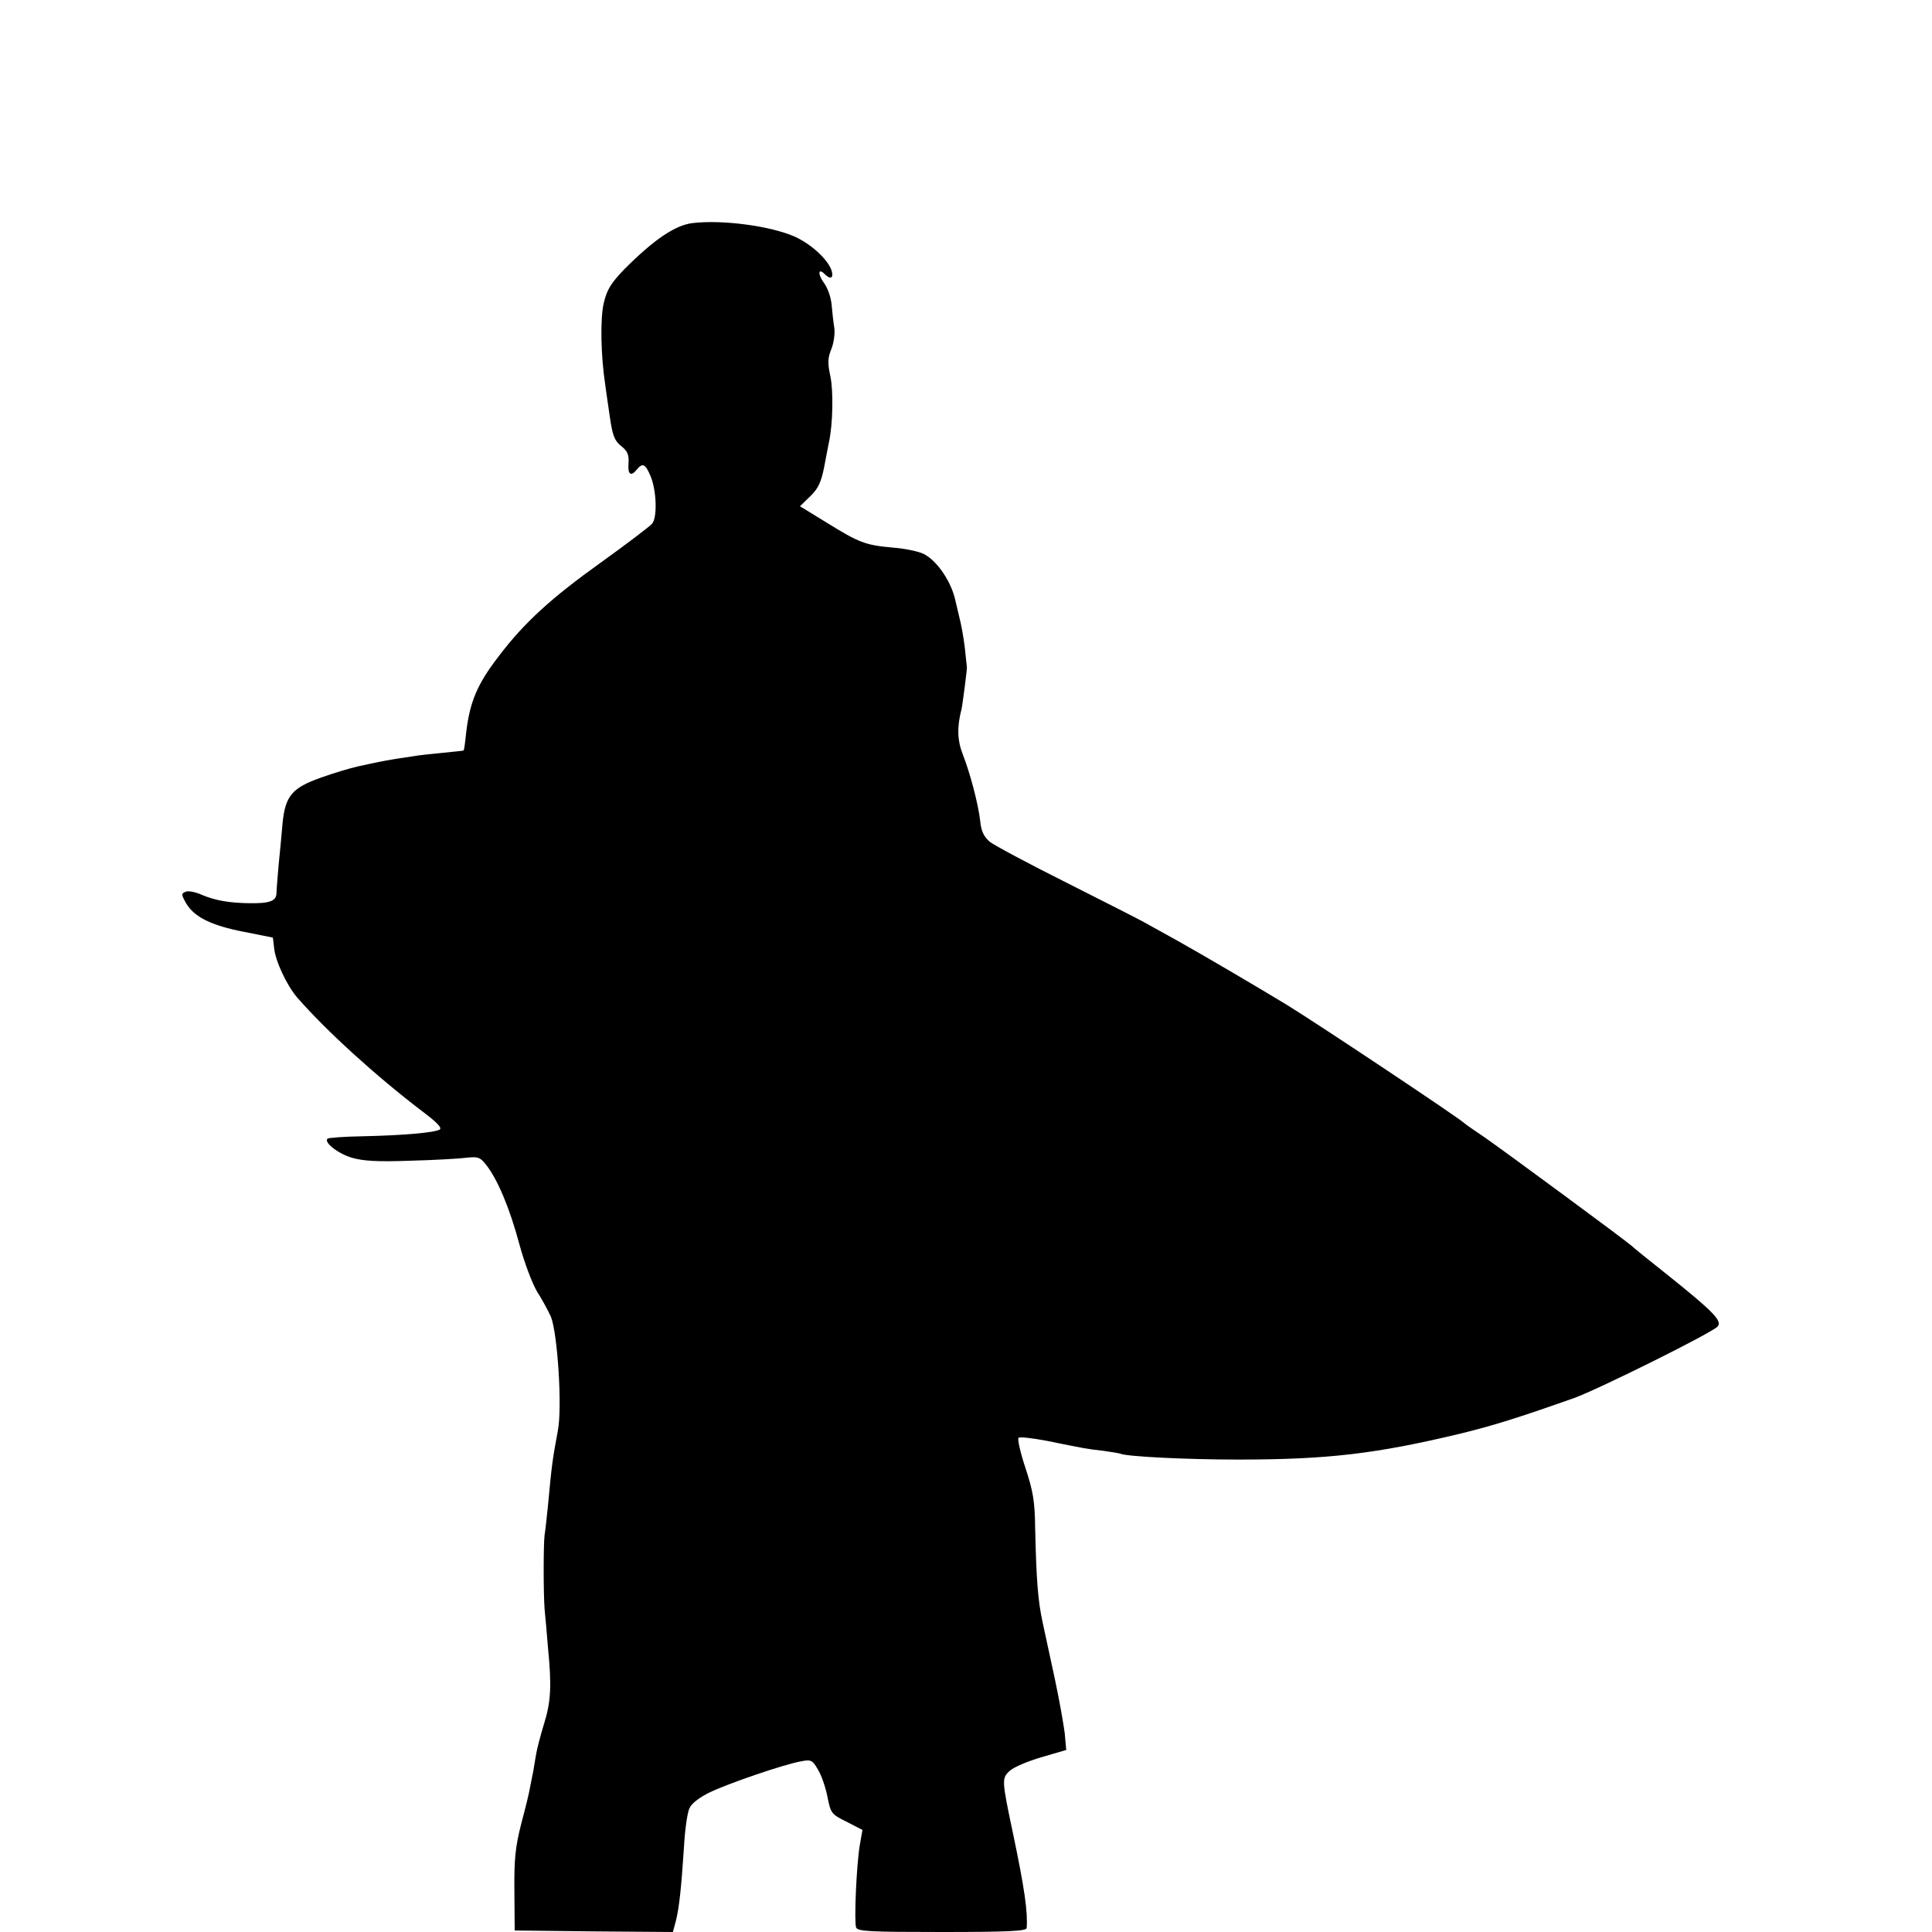 <?xml version="1.0" standalone="no"?>
<!DOCTYPE svg PUBLIC "-//W3C//DTD SVG 20010904//EN"
 "http://www.w3.org/TR/2001/REC-SVG-20010904/DTD/svg10.dtd">
<svg version="1.0" xmlns="http://www.w3.org/2000/svg"
 width="640pt" height="640pt" viewBox="0 0 640 640"
 preserveAspectRatio="xMidYMid meet">
<g transform="translate(0,640) scale(0.1,-0.1)"
fill="#000000" stroke="none">
<path d="M2294 5661 c-58 -7 -128 -55 -225 -152 -45 -47 -58 -67 -69 -113 -12
-51 -10 -173 5 -271 2 -16 9 -64 15 -105 9 -62 15 -79 37 -97 22 -17 27 -30
25 -58 -3 -37 8 -45 28 -20 19 23 28 18 45 -22 20 -48 23 -137 5 -158 -8 -9
-84 -67 -169 -128 -165 -118 -254 -199 -339 -311 -71 -92 -96 -151 -108 -255
-3 -31 -7 -57 -8 -57 0 -1 -33 -4 -71 -8 -39 -4 -81 -8 -95 -11 -14 -2 -41 -6
-60 -9 -19 -3 -44 -8 -55 -10 -11 -2 -42 -9 -70 -15 -27 -6 -83 -23 -122 -37
-96 -34 -118 -61 -127 -151 -3 -37 -9 -99 -13 -138 -3 -38 -7 -80 -7 -92 0
-28 -22 -36 -90 -35 -68 1 -113 9 -158 28 -20 9 -44 14 -53 10 -15 -6 -15 -9
2 -39 27 -45 83 -73 192 -94 l95 -19 4 -34 c4 -44 43 -126 77 -165 97 -111
260 -259 412 -375 51 -38 69 -57 59 -62 -18 -10 -117 -19 -253 -22 -62 -1
-115 -5 -118 -8 -13 -12 34 -49 80 -63 38 -11 84 -14 195 -10 80 2 164 7 187
10 36 4 44 1 62 -22 39 -48 80 -147 111 -263 18 -66 44 -134 60 -160 16 -25
36 -62 45 -82 22 -55 38 -300 23 -377 -18 -98 -20 -110 -33 -251 -4 -36 -8
-78 -11 -95 -4 -33 -4 -191 0 -245 2 -19 7 -75 11 -125 13 -132 10 -182 -13
-256 -11 -36 -23 -81 -26 -100 -3 -19 -8 -45 -10 -59 -3 -14 -7 -36 -10 -50
-2 -14 -15 -68 -29 -120 -20 -79 -24 -117 -23 -225 l1 -130 262 -3 262 -2 10
37 c11 44 18 110 27 248 3 55 11 111 18 125 6 15 33 36 66 52 62 30 246 93
302 103 34 7 39 5 57 -26 12 -19 26 -60 32 -91 11 -55 13 -58 64 -83 l52 -27
-9 -51 c-11 -67 -19 -252 -12 -272 5 -13 44 -15 285 -15 216 0 279 3 280 13 4
53 -7 131 -45 312 -38 180 -38 184 -11 209 13 12 60 32 105 45 l82 24 -5 56
c-4 31 -18 110 -32 176 -14 66 -33 152 -41 190 -16 73 -21 142 -25 316 -1 86
-7 120 -32 196 -17 51 -27 96 -23 100 4 4 46 -1 94 -10 128 -26 133 -27 187
-33 28 -4 52 -8 55 -9 16 -10 221 -20 390 -20 299 0 458 19 738 86 110 27 190
52 377 118 80 29 459 217 475 237 16 18 -15 50 -169 173 -57 45 -110 88 -116
94 -20 18 -412 307 -485 358 -36 24 -67 46 -70 49 -16 16 -475 322 -585 390
-114 69 -274 163 -365 214 -47 26 -96 53 -110 61 -14 8 -128 66 -255 130 -126
63 -242 125 -257 137 -19 17 -28 35 -31 69 -7 58 -33 157 -58 221 -18 46 -19
91 -4 148 3 11 19 135 18 140 0 3 -4 32 -7 65 -4 33 -12 78 -18 100 -5 22 -11
47 -13 55 -13 62 -60 132 -105 155 -16 8 -62 18 -102 21 -91 8 -112 16 -220
83 l-88 54 34 33 c26 25 36 46 46 96 6 34 14 72 16 83 13 60 15 167 5 217 -10
46 -9 62 3 92 8 19 12 50 10 68 -3 18 -7 53 -9 77 -2 25 -13 57 -25 73 -22 30
-20 52 2 30 19 -19 30 -14 23 11 -12 37 -67 88 -122 113 -79 35 -238 57 -339
45z"/>
</g>
</svg>
